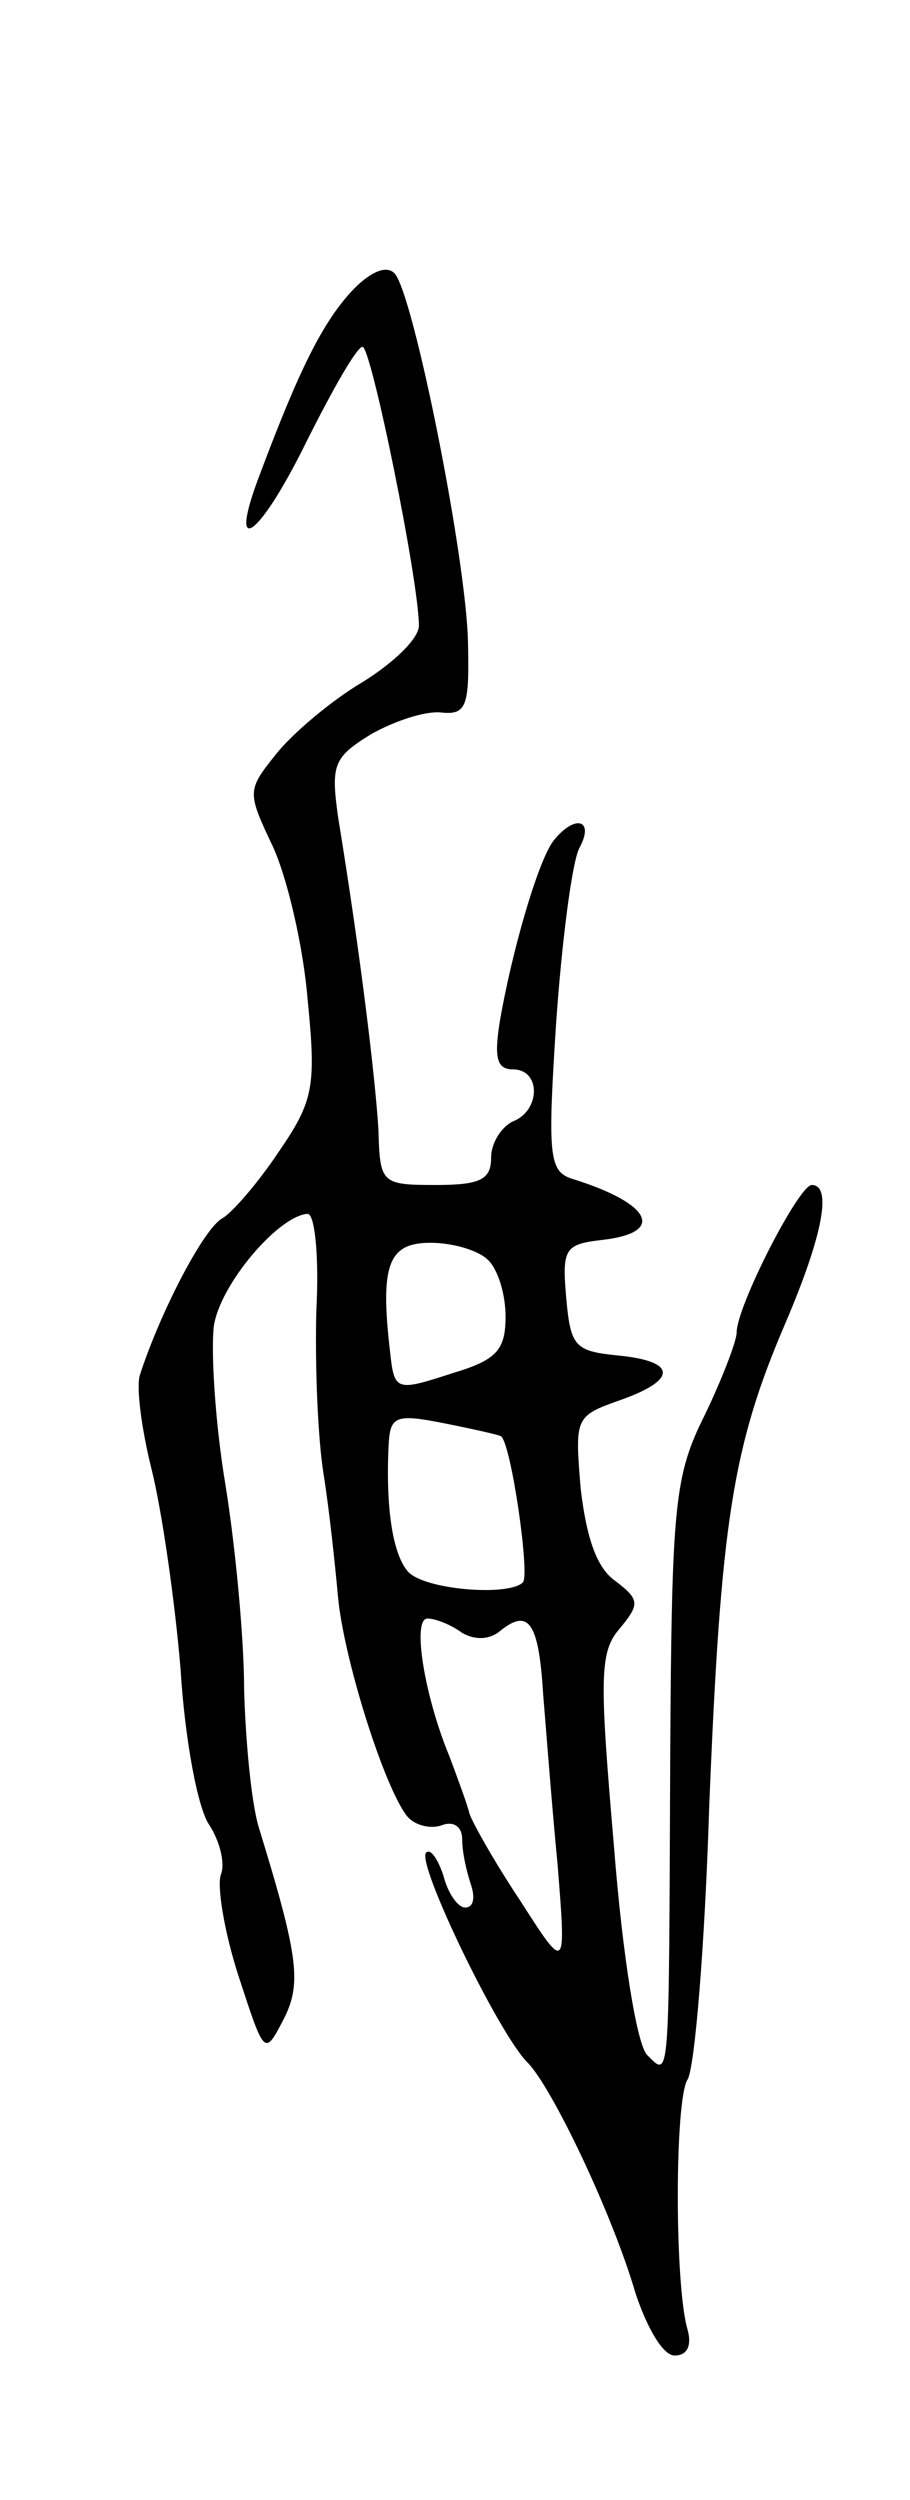 <svg version="1.0" xmlns="http://www.w3.org/2000/svg"
 width="63pt" height="173pt" viewBox="0 0 63 173"
 preserveAspectRatio="xMidYMid meet">
<g transform="translate(0,173) scale(0.1,-0.1)"
fill="#000000" stroke="none">
<path d="M243 1528 c-20 -22 -36 -54 -63 -126 -23 -60 -1 -45 32 22 18 36 35
66 39 66 6 0 39 -162 39 -193 0 -9 -18 -26 -39 -39 -22 -13 -49 -36 -60 -50
-20 -25 -20 -26 -2 -64 10 -22 21 -69 24 -106 6 -60 4 -70 -20 -105 -14 -21
-32 -42 -39 -46 -13 -7 -43 -65 -57 -108 -3 -8 1 -38 8 -66 7 -28 16 -90 20
-138 3 -49 12 -97 20 -108 7 -11 11 -26 8 -34 -3 -7 2 -39 12 -70 18 -55 18
-56 31 -31 13 25 11 43 -17 134 -5 17 -9 59 -10 95 0 35 -6 99 -13 142 -7 42
-10 91 -8 109 4 29 45 77 65 78 5 0 8 -30 6 -67 -1 -38 1 -88 5 -113 4 -25 8
-63 10 -85 4 -43 32 -132 48 -152 5 -6 16 -9 24 -6 8 3 14 -1 14 -10 0 -9 3
-22 6 -31 3 -9 2 -16 -4 -16 -5 0 -12 10 -15 22 -4 12 -9 19 -12 16 -7 -7 50
-125 70 -145 17 -17 59 -105 75 -160 8 -24 19 -43 27 -43 9 0 12 7 9 18 -9 30
-9 159 0 173 5 8 12 93 15 189 8 197 16 249 53 335 26 61 32 95 18 95 -9 0
-52 -84 -52 -102 0 -6 -10 -32 -22 -57 -21 -42 -23 -61 -24 -236 -1 -229 0
-223 -16 -207 -7 7 -17 68 -23 145 -10 116 -10 134 4 150 14 17 14 20 -3 33
-13 9 -20 30 -24 64 -4 49 -4 50 27 61 40 14 40 27 -1 31 -30 3 -33 6 -36 40
-3 34 -1 37 25 40 44 5 34 25 -20 42 -17 5 -18 15 -12 108 4 57 11 111 16 121
11 20 -3 24 -18 5 -11 -15 -29 -78 -37 -125 -4 -25 -2 -33 9 -33 20 0 19 -29
0 -36 -8 -4 -15 -15 -15 -25 0 -15 -7 -19 -38 -19 -38 0 -39 1 -40 38 -2 34
-12 119 -28 217 -5 36 -3 41 23 57 16 9 37 16 48 15 18 -2 20 4 19 48 -1 58
-38 243 -51 256 -6 6 -18 0 -30 -13z m95 -670 c7 -7 12 -24 12 -39 0 -23 -6
-30 -36 -39 -40 -13 -41 -13 -44 15 -7 60 -1 75 28 75 15 0 33 -5 40 -12z m9
-122 c7 -6 20 -96 15 -101 -10 -10 -70 -5 -80 8 -10 12 -15 43 -13 86 1 21 4
23 39 16 20 -4 38 -8 39 -9z m-27 -136 c9 -5 19 -5 27 2 19 15 26 5 29 -44 2
-24 6 -77 10 -118 6 -75 6 -75 -26 -25 -18 27 -33 54 -35 60 -1 5 -8 24 -14
40 -17 41 -26 95 -15 95 5 0 16 -4 24 -10z"/>
</g>
</svg>
